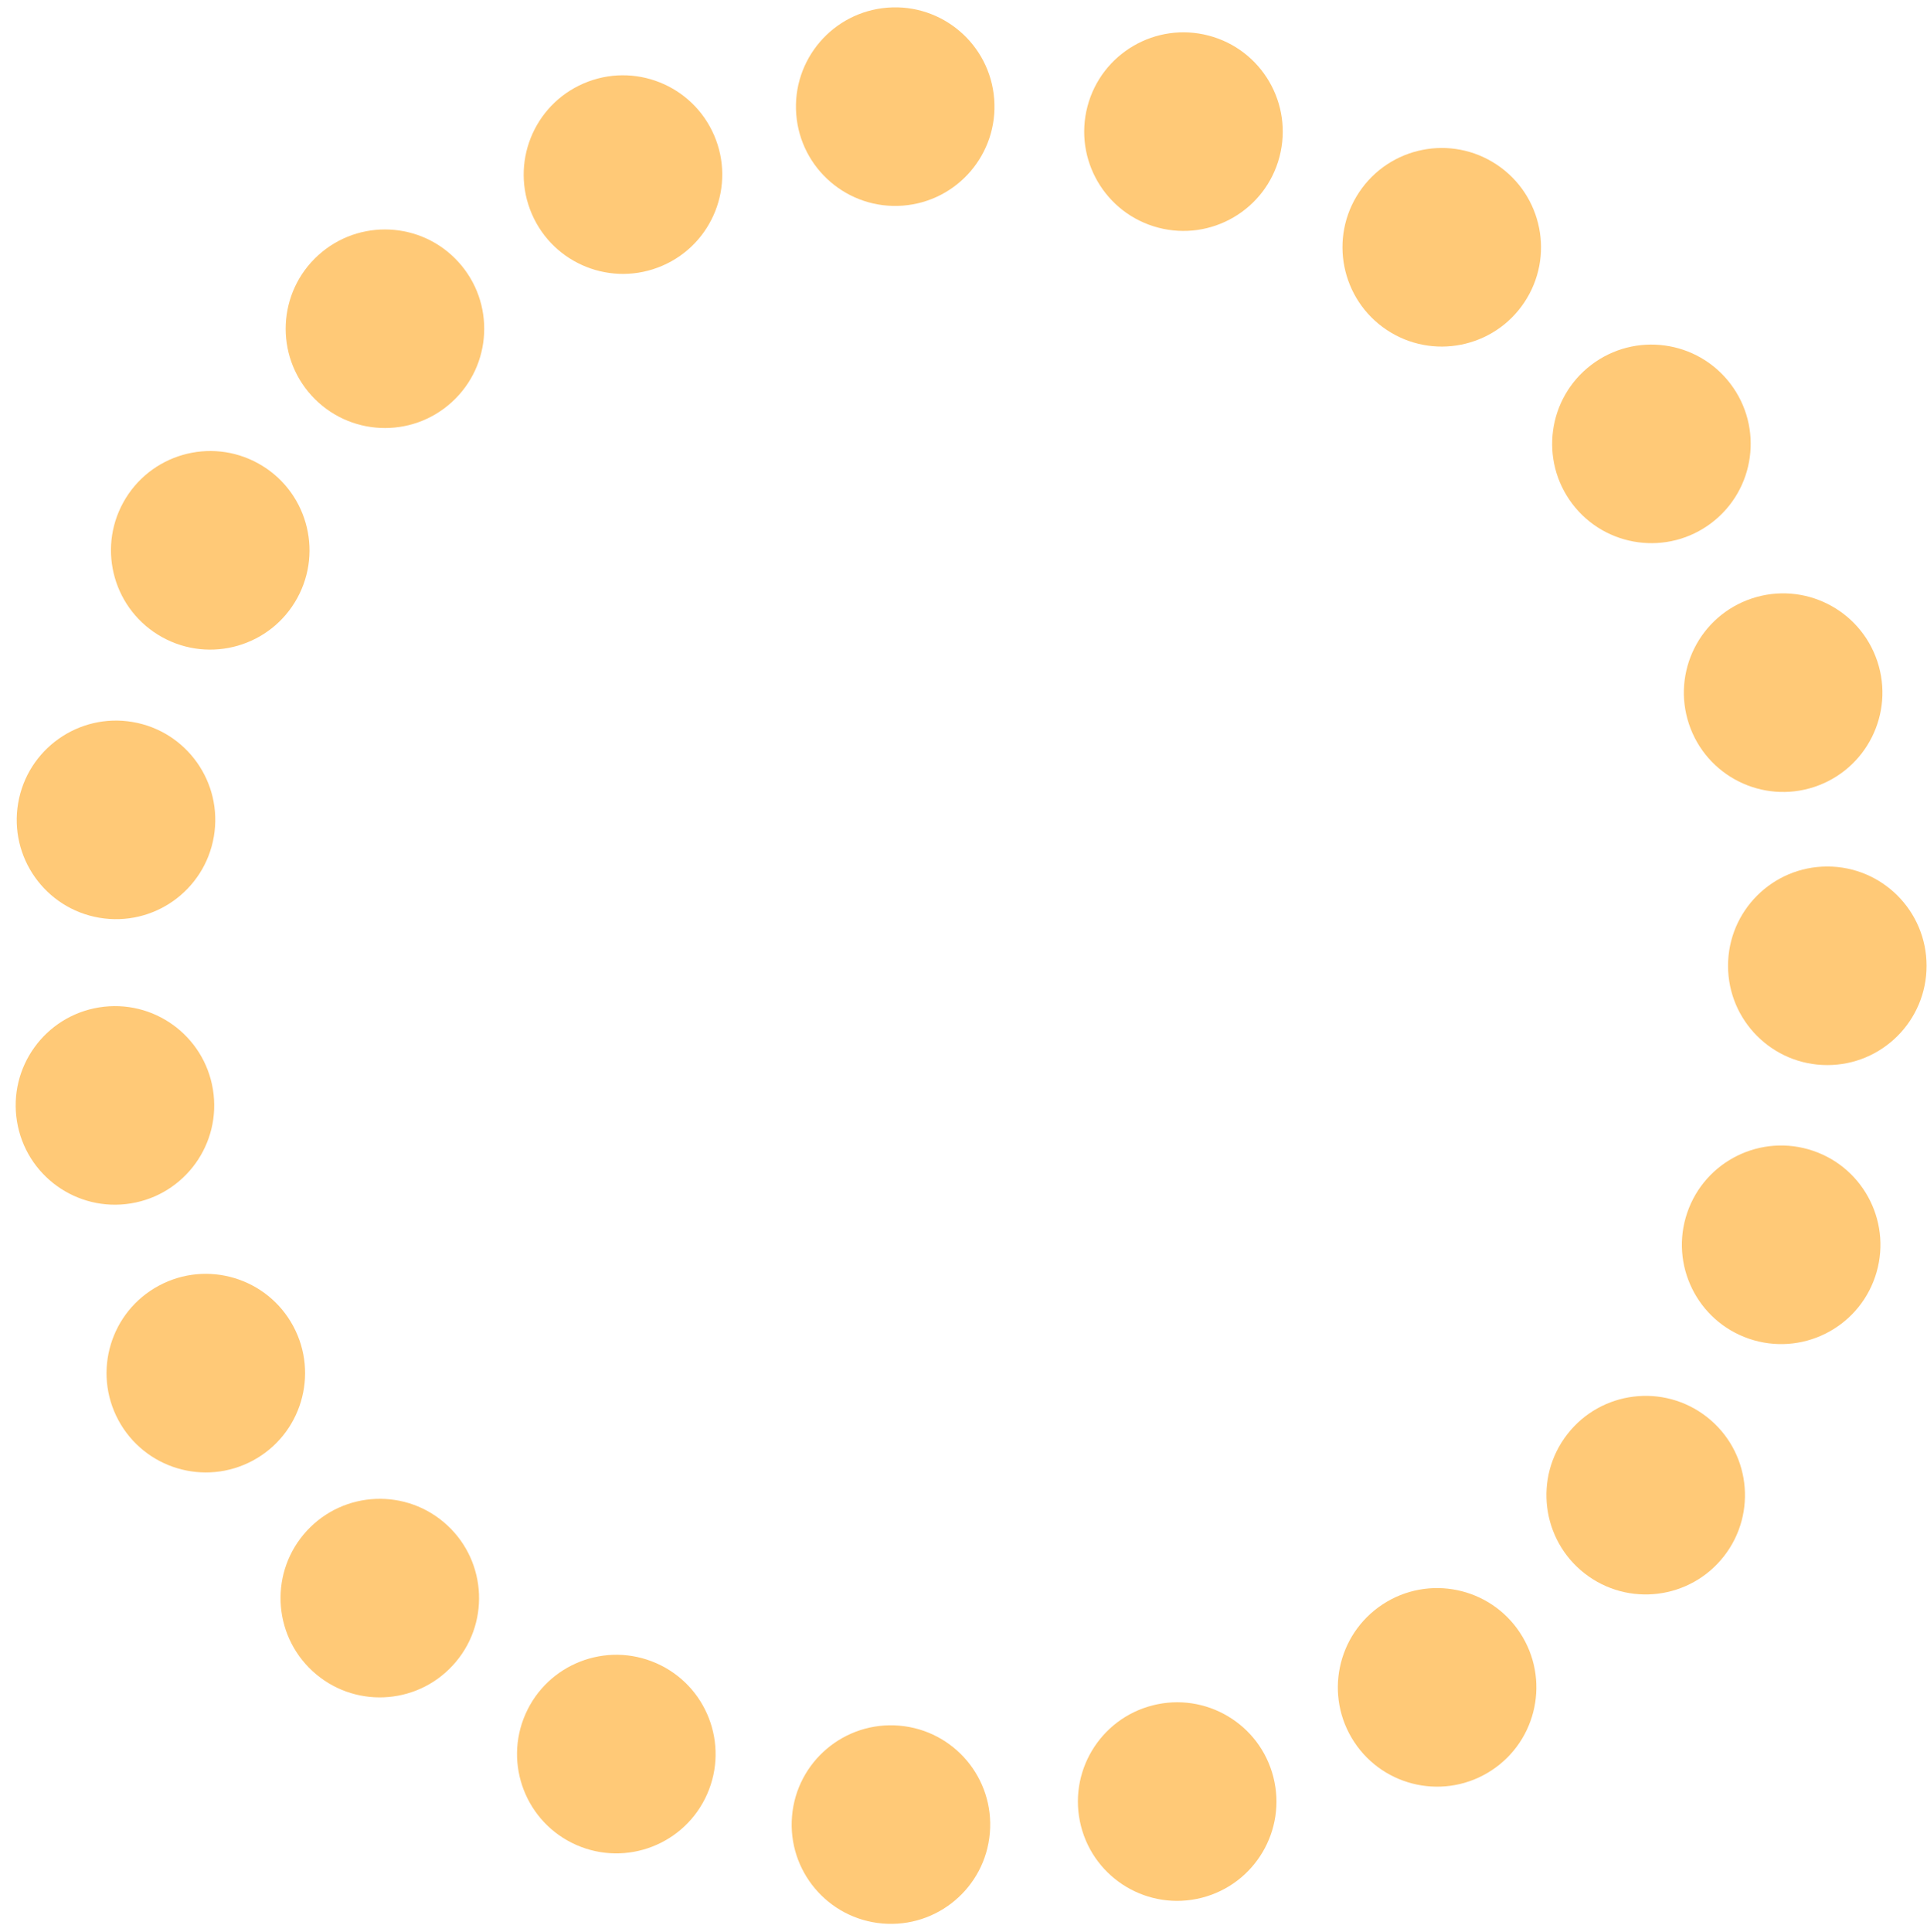 <svg width="417" height="418" viewBox="0 0 417 418" fill="none" xmlns="http://www.w3.org/2000/svg">
<circle cx="395.427" cy="208.956" r="21.481" transform="rotate(90 395.427 208.956)" fill="#FFC977"/>
<circle cx="385.441" cy="269.322" r="21.481" transform="rotate(108.844 385.441 269.322)" fill="#FFC977"/>
<circle cx="356.127" cy="323.487" r="21.481" transform="rotate(127.914 356.127 323.487)" fill="#FFC977"/>
<circle cx="310.988" cy="365.074" r="21.481" transform="rotate(146.692 310.988 365.074)" fill="#FFC977"/>
<circle cx="254.739" cy="389.782" r="21.481" transform="rotate(165.707 254.739 389.782)" fill="#FFC977"/>
<circle cx="192.798" cy="394.761" r="21.481" transform="rotate(-175.138 192.798 394.761)" fill="#FFC977"/>
<circle cx="133.371" cy="379.507" r="21.481" transform="rotate(-156.218 133.371 379.507)" fill="#FFC977"/>
<circle cx="82.188" cy="345.761" r="21.481" transform="rotate(-137.29 82.188 345.761)" fill="#FFC977"/>
<circle cx="44.538" cy="297.089" r="21.481" transform="rotate(-118.248 44.538 297.089)" fill="#FFC977"/>
<circle cx="24.875" cy="239.163" r="21.481" transform="rotate(-99.264 24.875 239.163)" fill="#FFC977"/>
<circle cx="25.102" cy="177.386" r="21.481" transform="rotate(-80.297 25.102 177.386)" fill="#FFC977"/>
<circle cx="45.496" cy="119.065" r="21.481" transform="rotate(-61.117 45.496 119.065)" fill="#FFC977"/>
<circle cx="83.303" cy="71.126" r="21.481" transform="rotate(-42.293 83.303 71.126)" fill="#FFC977"/>
<circle cx="134.81" cy="37.775" r="21.481" transform="rotate(-23.354 134.81 37.775)" fill="#FFC977"/>
<circle cx="193.723" cy="23.073" r="21.481" transform="rotate(-4.42 193.723 23.073)" fill="#FFC977"/>
<circle cx="256.103" cy="28.479" r="21.481" transform="rotate(14.728 256.103 28.479)" fill="#FFC977"/>
<circle cx="311.993" cy="53.501" r="21.481" transform="rotate(33.728 311.993 53.501)" fill="#FFC977"/>
<circle cx="357.366" cy="96.034" r="21.481" transform="rotate(52.712 357.366 96.034)" fill="#FFC977"/>
<circle cx="385.87" cy="149.863" r="21.481" transform="rotate(71.588 385.87 149.863)" fill="#FFC977"/>
</svg>
